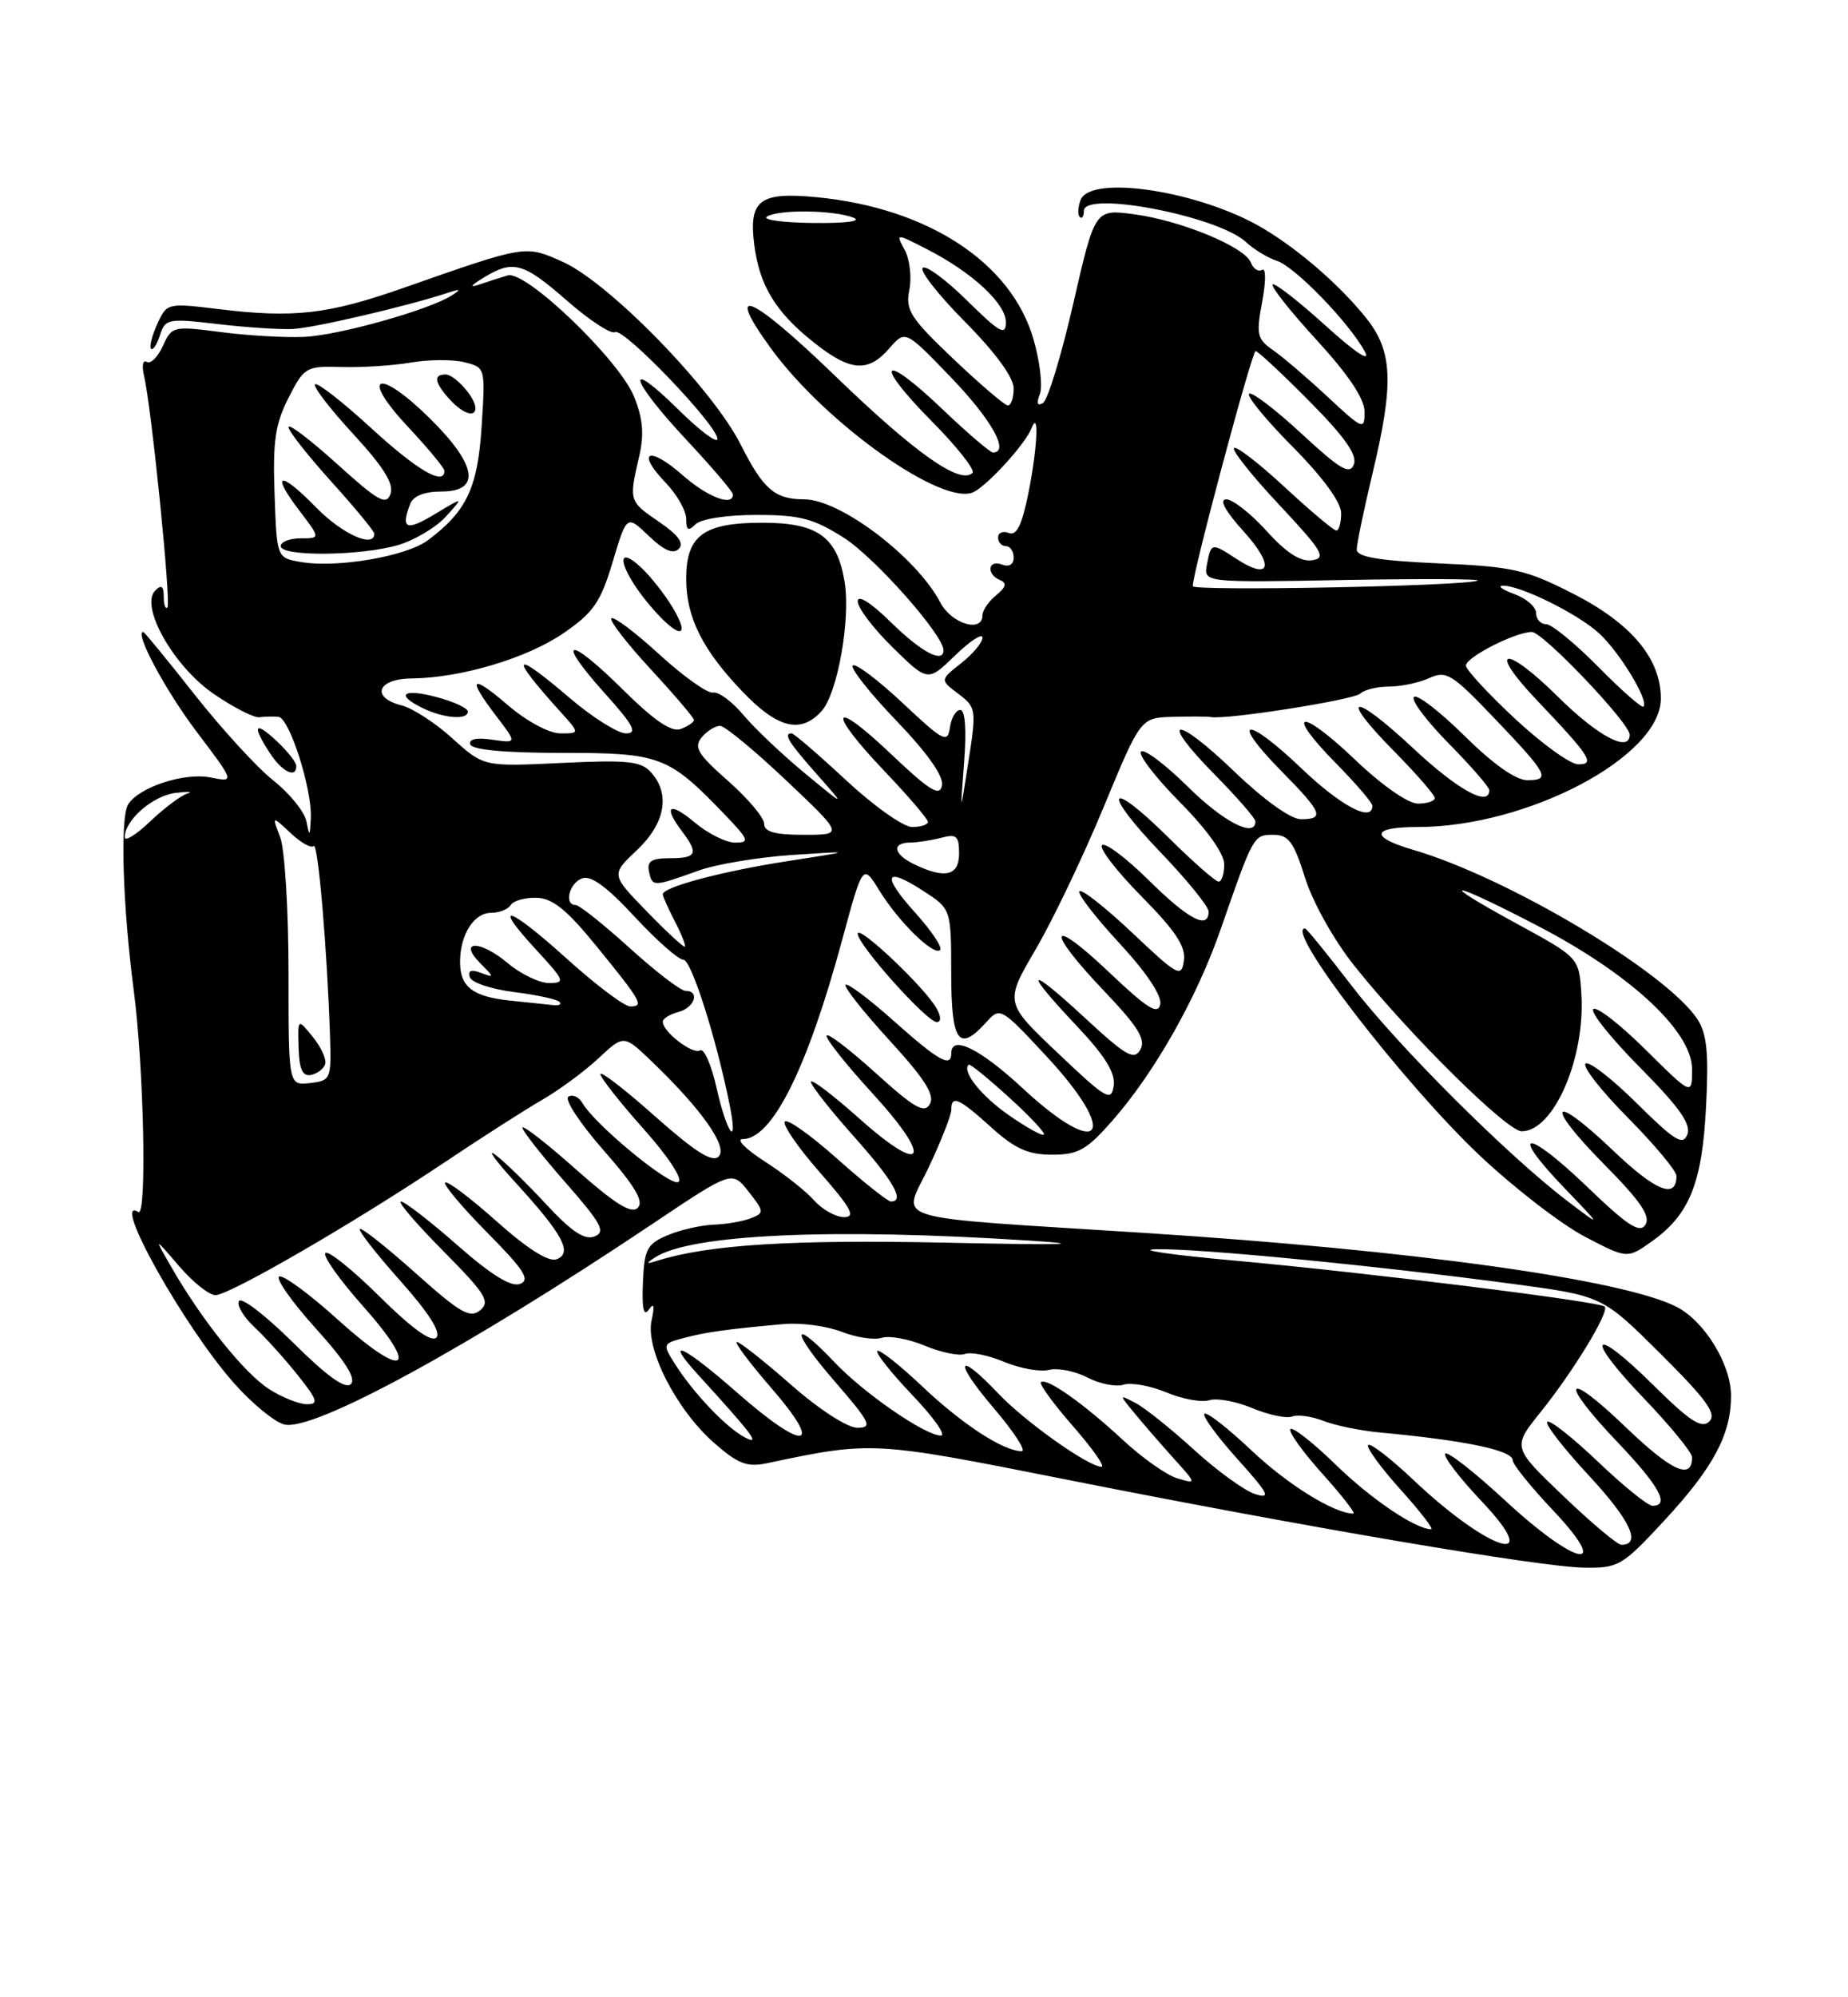 <?xml version="1.0" encoding="UTF-8" standalone="no"?>
<!DOCTYPE svg PUBLIC "-//W3C//DTD SVG 1.1//EN" "http://www.w3.org/Graphics/SVG/1.1/DTD/svg11.dtd" >
<svg xmlns="http://www.w3.org/2000/svg" xmlns:xlink="http://www.w3.org/1999/xlink" version="1.1" viewBox="0 0 237 256">
 <g >
 <path fill="currentColor"
d=" M 213.53 194.80 C 219.74 188.08 222.00 183.85 222.00 178.90 C 222.00 174.89 218.63 169.38 215.05 167.52 C 208.23 164.00 181.24 160.24 147.00 158.04 C 112.91 155.86 115.75 156.71 119.08 149.67 C 120.68 146.28 122.00 142.94 122.00 142.25 C 122.00 140.31 122.95 140.72 127.13 144.50 C 130.17 147.24 131.85 148.00 134.92 148.00 C 138.29 148.00 139.36 147.39 142.67 143.63 C 148.10 137.43 153.47 127.95 156.55 119.10 C 160.74 107.04 160.76 107.00 163.30 107.00 C 165.26 107.00 165.92 107.90 167.38 112.54 C 168.37 115.69 171.10 120.54 173.69 123.79 C 180.78 132.66 193.27 145.00 195.15 145.00 C 199.27 145.00 203.35 135.58 202.80 127.32 C 202.50 122.74 202.50 122.74 194.50 118.38 C 183.72 112.51 185.95 112.80 197.36 118.75 C 209.14 124.89 217.00 132.21 217.00 137.03 C 217.00 140.44 217.00 140.44 211.03 134.53 C 207.74 131.27 204.73 128.94 204.33 129.34 C 203.93 129.73 206.64 133.11 210.34 136.84 C 215.35 141.89 216.90 144.08 216.40 145.40 C 215.83 146.88 214.79 146.24 209.89 141.39 C 206.68 138.21 203.73 135.94 203.33 136.33 C 202.94 136.73 205.40 139.87 208.81 143.30 C 212.21 146.74 215.00 150.08 215.00 150.72 C 215.00 153.75 212.37 152.70 206.89 147.48 C 198.89 139.85 197.95 141.37 205.77 149.28 C 210.37 153.92 211.70 155.87 211.03 156.96 C 210.30 158.13 208.79 157.15 203.52 152.09 C 195.75 144.63 193.38 144.71 200.56 152.20 C 205.50 157.35 205.50 157.35 201.00 153.93 C 193.34 148.10 179.25 134.04 173.35 126.35 C 170.25 122.31 167.56 119.00 167.36 119.00 C 164.66 119.00 180.04 138.94 189.85 148.18 C 194.21 152.28 200.24 156.93 203.24 158.50 C 208.69 161.35 208.69 161.35 211.86 159.10 C 216.69 155.66 218.31 151.62 218.80 141.76 C 219.15 134.97 218.90 132.49 217.69 130.64 C 213.73 124.61 193.38 112.48 181.25 108.93 C 175.62 107.28 175.86 106.00 181.79 106.00 C 195.89 106.00 213.00 96.98 213.00 89.54 C 213.00 84.41 209.23 79.91 201.74 76.09 C 195.68 73.00 194.04 72.63 184.52 72.21 C 176.77 71.86 174.00 71.39 174.00 70.43 C 174.00 69.71 174.90 65.39 175.99 60.81 C 178.78 49.18 178.63 45.07 175.25 40.82 C 171.90 36.62 166.69 32.08 162.00 29.28 C 154.01 24.51 139.86 22.31 138.58 25.64 C 138.24 26.55 138.19 27.52 138.48 27.81 C 138.76 28.10 139.00 27.75 139.00 27.03 C 139.00 24.38 156.21 27.69 159.80 31.03 C 160.82 31.98 162.59 33.05 163.73 33.42 C 166.05 34.15 173.07 41.40 175.04 45.08 C 175.81 46.52 173.83 45.20 169.99 41.73 C 166.51 38.58 163.46 36.21 163.21 36.46 C 162.95 36.71 165.50 39.93 168.87 43.60 C 172.95 48.05 175.00 51.12 175.00 52.78 C 175.00 55.17 174.80 55.08 170.25 50.85 C 167.64 48.42 164.49 45.73 163.25 44.87 C 161.22 43.46 161.08 42.87 161.87 38.68 C 162.36 36.04 162.36 34.28 161.86 34.59 C 161.38 34.88 160.73 34.46 160.42 33.66 C 159.65 31.64 151.48 28.27 145.42 27.46 C 140.42 26.80 140.42 26.80 137.65 38.88 C 136.13 45.52 134.38 51.26 133.77 51.64 C 133.03 52.10 132.89 51.72 133.36 50.51 C 133.74 49.51 133.37 46.33 132.53 43.44 C 129.68 33.65 118.99 26.66 104.77 25.28 C 97.44 24.57 96.02 25.63 96.72 31.29 C 97.38 36.58 99.44 39.99 104.39 43.91 C 109.05 47.61 111.33 47.79 114.06 44.64 C 116.11 42.29 116.11 42.29 122.06 48.48 C 127.21 53.85 129.51 58.00 127.34 58.00 C 126.98 58.00 124.03 55.47 120.79 52.38 C 113.03 44.98 111.93 46.35 119.50 54.00 C 122.74 57.27 125.09 60.25 124.72 60.61 C 123.15 62.18 117.34 58.07 107.04 48.12 C 96.31 37.76 92.76 36.24 98.83 44.60 C 105.89 54.33 121.11 65.08 124.92 63.04 C 126.85 62.01 131.52 56.85 132.28 54.91 C 133.29 52.36 133.05 57.43 131.88 63.25 C 131.06 67.31 130.38 68.70 129.38 68.31 C 128.62 68.02 128.00 68.28 128.00 68.89 C 128.00 69.50 128.45 70.00 129.00 70.00 C 129.55 70.00 130.00 70.66 130.00 71.47 C 130.00 72.36 129.41 72.71 128.50 72.36 C 126.70 71.67 126.46 73.61 128.25 74.35 C 129.16 74.73 129.02 75.26 127.75 76.30 C 126.79 77.08 126.00 78.23 126.00 78.86 C 126.00 81.15 122.03 79.96 120.61 77.25 C 117.55 71.42 107.76 64.00 103.13 64.00 C 99.37 64.00 97.89 62.72 94.99 56.98 C 91.38 49.82 78.14 36.24 72.17 33.56 C 67.34 31.40 67.52 31.37 51.72 36.91 C 42.04 40.30 37.70 40.80 27.95 39.61 C 21.48 38.82 21.39 38.84 20.17 41.53 C 19.48 43.03 19.13 44.46 19.37 44.70 C 19.62 44.95 20.13 44.16 20.52 42.95 C 21.18 40.86 21.56 40.79 27.86 41.53 C 31.51 41.96 35.86 42.25 37.52 42.17 C 40.21 42.05 52.27 39.24 57.50 37.51 C 59.04 37.00 59.16 37.07 58.00 37.83 C 55.16 39.69 43.49 42.98 39.00 43.18 C 36.52 43.29 31.70 43.01 28.29 42.56 C 22.23 41.77 22.04 41.81 20.89 44.34 C 20.24 45.77 19.31 46.69 18.81 46.38 C 18.32 46.08 18.17 46.88 18.47 48.17 C 19.43 52.20 21.97 77.36 21.47 77.86 C 21.21 78.12 21.00 77.49 21.00 76.47 C 21.00 75.12 20.70 74.90 19.91 75.69 C 17.90 77.70 22.25 85.39 27.38 88.92 C 29.92 90.66 32.56 92.02 33.25 91.93 C 33.94 91.84 35.05 91.82 35.71 91.88 C 37.13 92.02 40.06 101.22 39.86 104.93 C 39.74 107.24 39.68 107.27 39.30 105.28 C 39.06 104.06 37.16 101.71 35.08 100.06 C 32.99 98.41 28.44 93.44 24.96 89.03 C 21.48 84.61 18.52 81.00 18.37 81.00 C 17.20 81.00 21.21 88.49 25.21 93.78 C 30.13 100.28 30.13 100.28 27.00 99.65 C 23.65 98.98 17.80 100.89 16.43 103.11 C 15.39 104.80 15.73 116.07 17.16 127.00 C 18.45 136.87 18.85 156.02 17.75 155.35 C 14.12 153.10 23.52 169.94 29.98 177.25 C 32.29 179.87 35.20 182.26 36.46 182.58 C 40.18 183.51 60.00 172.72 83.69 156.86 C 93.88 150.03 93.88 150.03 96.00 152.73 C 98.01 155.28 98.03 155.47 96.31 156.14 C 95.32 156.54 93.15 156.91 91.50 156.97 C 89.85 157.04 87.18 157.65 85.58 158.34 C 82.97 159.45 82.63 160.11 82.45 164.40 C 82.31 167.71 82.55 168.80 83.20 167.86 C 83.87 166.92 83.98 167.34 83.56 169.25 C 82.76 172.91 86.73 180.68 91.58 184.94 C 94.67 187.65 95.81 188.08 98.39 187.54 C 111.76 184.71 111.99 184.72 136.30 189.55 C 167.35 195.72 197.45 200.84 203.14 200.93 C 207.58 201.00 208.04 200.73 213.53 194.80 Z  M 38.00 98.17 C 38.00 97.72 36.88 96.29 35.50 95.00 C 32.64 92.31 32.27 92.95 34.62 96.54 C 36.19 98.94 38.00 99.82 38.00 98.17 Z  M 193.08 192.37 C 189.15 188.73 185.67 186.00 185.35 186.31 C 185.04 186.63 187.14 189.39 190.03 192.44 C 198.25 201.13 190.96 198.86 181.30 189.72 C 178.37 186.95 175.75 184.92 175.46 185.21 C 175.18 185.49 177.02 188.03 179.56 190.86 C 182.11 193.69 183.90 196.00 183.54 196.00 C 181.54 196.00 175.83 192.14 171.27 187.70 C 168.40 184.91 165.80 182.87 165.50 183.17 C 165.19 183.47 167.02 186.03 169.56 188.86 C 172.11 191.69 173.90 194.00 173.56 194.00 C 171.12 194.00 165.12 190.28 160.48 185.89 C 157.45 183.03 154.75 180.92 154.46 181.21 C 154.18 181.49 156.08 184.10 158.69 187.00 C 162.71 191.47 163.06 192.15 160.96 191.50 C 159.61 191.07 156.09 188.52 153.15 185.84 C 150.21 183.16 146.83 180.45 145.65 179.84 C 143.50 178.71 143.50 178.71 145.47 181.10 C 146.55 182.42 148.80 185.01 150.47 186.87 C 153.48 190.20 153.48 190.22 151.00 189.49 C 149.62 189.08 146.46 186.85 143.98 184.54 C 138.92 179.85 134.16 176.50 133.50 177.17 C 133.26 177.41 135.11 179.94 137.61 182.80 C 140.11 185.66 141.76 188.00 141.27 188.00 C 139.60 188.00 131.49 182.25 128.05 178.63 C 122.67 172.96 122.22 174.37 127.46 180.50 C 130.04 183.53 131.65 186.00 131.03 186.00 C 128.69 186.00 123.44 182.58 118.30 177.72 C 115.37 174.95 112.77 172.90 112.51 173.15 C 112.26 173.41 114.28 175.95 117.00 178.81 C 119.73 181.66 121.38 184.00 120.67 184.00 C 118.66 184.00 110.85 178.62 107.05 174.63 C 101.42 168.69 101.38 170.51 107.00 177.00 C 111.62 182.33 111.95 183.00 109.96 183.00 C 108.67 183.00 105.06 180.66 101.46 177.50 C 98.01 174.47 94.88 172.00 94.50 172.00 C 94.11 172.00 96.14 174.70 99.00 178.00 C 105.76 185.80 103.19 186.09 94.54 178.50 C 87.60 172.41 84.98 171.22 89.57 176.25 C 96.58 183.93 97.63 185.34 95.50 184.22 C 93.14 182.98 88.94 178.57 86.59 174.87 C 84.95 172.28 84.97 172.22 87.71 171.49 C 90.53 170.74 93.25 170.36 100.50 169.71 C 102.70 169.51 106.03 169.96 107.91 170.69 C 109.79 171.43 112.12 171.78 113.09 171.47 C 114.06 171.16 116.55 171.62 118.62 172.49 C 120.70 173.35 123.01 173.83 123.75 173.54 C 124.50 173.25 126.77 173.71 128.79 174.56 C 130.82 175.40 133.40 175.87 134.53 175.58 C 135.65 175.30 137.87 175.74 139.44 176.55 C 141.01 177.37 143.10 177.79 144.08 177.48 C 145.05 177.17 147.53 177.61 149.59 178.47 C 151.64 179.33 154.12 179.78 155.09 179.47 C 156.06 179.16 158.55 179.62 160.62 180.49 C 162.70 181.35 164.98 181.84 165.71 181.56 C 166.43 181.28 168.25 181.54 169.76 182.13 C 171.27 182.72 174.53 183.38 177.00 183.61 C 187.91 184.62 194.00 185.89 194.00 187.17 C 194.00 187.69 196.32 190.57 199.15 193.56 C 206.84 201.70 202.17 200.78 193.08 192.37 Z  M 200.49 191.75 C 193.95 185.50 193.95 185.50 197.57 181.00 C 201.78 175.77 206.44 168.11 205.80 167.47 C 205.15 166.82 175.64 163.15 158.49 161.59 C 150.25 160.85 145.65 160.18 148.28 160.12 C 153.58 159.99 176.27 162.19 194.00 164.56 C 205.50 166.10 205.50 166.10 212.97 173.53 C 218.88 179.41 220.19 181.21 219.21 182.19 C 218.24 183.16 216.74 182.19 212.02 177.52 C 204.06 169.65 203.08 171.18 210.88 179.29 C 214.24 182.80 217.00 186.17 217.00 186.78 C 217.00 189.76 214.39 188.58 208.48 182.91 C 200.60 175.34 199.84 176.88 207.50 184.91 C 212.80 190.47 214.19 193.00 211.93 193.00 C 211.33 193.00 208.18 190.45 204.92 187.34 C 201.66 184.23 198.74 181.93 198.43 182.24 C 198.12 182.54 200.54 185.65 203.79 189.15 C 209.07 194.83 210.56 198.00 207.93 198.00 C 207.43 198.00 204.08 195.19 200.49 191.75 Z  M 34.50 178.04 C 31.35 176.02 25.91 169.24 22.03 162.50 C 19.72 158.50 19.72 158.50 22.94 162.25 C 24.70 164.31 26.81 166.00 27.63 166.00 C 29.43 166.00 45.37 156.77 57.00 148.99 C 61.67 145.86 67.30 142.26 69.50 140.99 C 71.70 139.72 74.96 137.32 76.75 135.65 C 80.00 132.61 80.00 132.61 83.59 136.05 C 90.02 142.23 93.39 147.01 92.16 148.24 C 91.36 149.04 89.17 147.66 84.03 143.10 C 80.16 139.66 77.00 137.22 77.00 137.67 C 77.01 138.13 79.49 141.28 82.52 144.68 C 85.71 148.25 87.60 151.13 87.00 151.50 C 85.98 152.13 76.29 144.16 74.69 141.37 C 74.24 140.59 73.43 140.23 72.89 140.57 C 72.35 140.90 74.38 143.99 77.41 147.44 C 81.44 152.03 82.61 153.99 81.79 154.81 C 80.97 155.63 78.86 154.31 73.84 149.86 C 70.08 146.52 67.00 144.13 67.00 144.54 C 67.00 144.94 69.47 148.09 72.49 151.53 C 77.15 156.84 77.72 157.90 76.24 158.48 C 74.97 158.98 73.29 157.86 70.00 154.31 C 67.53 151.64 64.60 148.79 63.50 147.99 C 62.40 147.18 63.58 148.80 66.11 151.57 C 72.20 158.23 73.47 160.60 71.39 161.40 C 70.37 161.79 67.68 160.10 63.70 156.55 C 60.33 153.55 57.36 151.31 57.09 151.57 C 56.83 151.84 59.26 154.72 62.49 157.99 C 67.22 162.77 68.04 164.05 66.70 164.56 C 65.56 165.00 63.03 163.44 58.66 159.60 C 55.15 156.52 51.89 154.00 51.42 154.00 C 50.94 154.00 53.38 156.85 56.83 160.33 C 62.28 165.83 62.91 166.83 61.58 167.94 C 60.28 169.02 59.00 168.28 53.29 163.17 C 49.57 159.85 46.36 157.31 46.14 157.52 C 45.93 157.73 48.27 160.73 51.35 164.18 C 55.00 168.28 56.60 170.80 55.96 171.44 C 55.32 172.08 52.80 170.26 48.68 166.18 C 45.22 162.75 42.09 160.24 41.73 160.60 C 41.37 160.96 43.52 164.01 46.51 167.36 C 53.99 175.76 51.97 176.94 43.38 169.19 C 39.68 165.84 36.26 163.34 35.80 163.62 C 35.34 163.91 37.45 166.89 40.49 170.26 C 44.27 174.43 45.70 176.70 45.00 177.40 C 44.30 178.10 41.96 176.42 37.61 172.11 C 34.11 168.64 30.98 166.23 30.65 166.75 C 30.33 167.28 31.22 168.79 32.63 170.10 C 34.04 171.42 36.54 174.19 38.18 176.25 C 40.74 179.46 40.90 180.00 39.33 179.98 C 38.33 179.97 36.15 179.10 34.50 178.04 Z  M 84.00 161.17 C 88.56 158.19 106.70 157.37 132.00 159.01 C 139.81 159.51 136.44 159.60 121.50 159.28 C 101.60 158.86 90.90 159.52 84.30 161.59 C 82.84 162.05 82.78 161.97 84.00 161.17 Z  M 104.40 153.85 C 103.36 152.67 100.50 150.42 98.05 148.85 C 95.61 147.28 94.35 146.00 95.25 146.00 C 99.02 146.00 103.51 137.02 107.97 120.60 C 110.65 110.70 110.65 110.70 112.76 114.12 C 115.28 118.20 119.76 122.57 120.57 121.76 C 120.89 121.44 119.48 119.33 117.44 117.06 C 113.02 112.17 113.42 110.96 118.39 114.18 C 121.98 116.50 121.98 116.50 121.99 124.75 C 122.00 133.61 122.95 134.93 126.49 131.02 C 128.25 129.06 128.37 129.12 134.10 135.27 C 143.67 145.53 141.33 148.91 131.17 139.50 C 125.67 134.40 122.00 132.60 122.00 135.00 C 122.00 136.89 120.38 135.99 114.65 130.88 C 111.49 128.06 108.70 125.97 108.44 126.22 C 108.19 126.48 110.71 129.67 114.05 133.32 C 118.58 138.26 119.91 140.34 119.26 141.50 C 118.55 142.77 117.28 142.04 112.20 137.44 C 108.79 134.36 106.00 132.25 106.00 132.77 C 106.00 133.29 108.66 136.62 111.92 140.17 C 119.73 148.70 118.59 150.84 110.22 143.38 C 106.80 140.33 104.00 138.21 104.00 138.67 C 104.01 139.13 106.48 142.27 109.50 145.66 C 114.60 151.37 116.10 154.01 114.25 154.00 C 113.84 153.99 110.72 151.51 107.32 148.48 C 103.92 145.45 100.92 143.33 100.64 143.77 C 100.37 144.21 102.40 147.15 105.16 150.29 C 109.17 154.86 109.78 156.00 108.24 156.00 C 107.18 156.00 105.45 155.03 104.40 153.85 Z  M 120.11 129.25 C 118.67 126.62 110.00 118.42 110.00 119.68 C 110.00 121.09 118.87 131.00 120.13 131.00 C 120.71 131.00 120.71 130.33 120.11 129.25 Z  M 129.37 142.93 C 125.81 140.45 123.32 137.31 124.23 136.46 C 124.38 136.31 126.70 138.19 129.38 140.63 C 132.07 143.07 134.09 145.23 133.88 145.43 C 133.67 145.64 131.64 144.51 129.37 142.93 Z  M 91.92 139.53 C 91.25 136.53 90.29 134.32 89.79 134.63 C 88.85 135.21 85.00 132.26 85.00 130.96 C 85.00 130.56 85.90 130.00 87.00 129.71 C 89.09 129.16 89.81 127.00 87.91 127.00 C 87.31 127.00 84.08 124.53 80.74 121.50 C 77.39 118.47 74.29 116.00 73.83 116.00 C 72.32 116.00 72.97 113.23 74.63 112.59 C 75.77 112.15 77.81 113.63 81.38 117.49 C 84.20 120.53 87.01 123.01 87.64 123.01 C 88.66 123.00 91.89 133.16 93.60 141.75 C 94.70 147.28 93.22 145.32 91.92 139.53 Z  M 135.67 134.98 C 128.83 128.50 128.83 128.50 132.84 121.65 C 135.04 117.89 138.96 109.68 141.56 103.40 C 146.28 92.00 146.28 92.00 150.39 91.88 C 152.65 91.82 154.87 91.83 155.33 91.91 C 157.36 92.26 173.60 89.71 174.45 88.90 C 174.97 88.40 176.64 88.00 178.15 88.00 C 179.67 88.00 181.98 87.51 183.30 86.91 C 185.48 85.92 186.20 86.36 191.59 92.00 C 198.52 99.24 198.93 100.00 195.86 100.00 C 194.40 100.00 191.46 97.92 187.81 94.31 C 184.64 91.18 181.73 88.94 181.33 89.33 C 180.94 89.73 182.95 92.41 185.81 95.31 C 188.66 98.20 191.00 100.89 191.00 101.28 C 191.00 103.48 186.98 101.27 181.27 95.94 C 173.45 88.62 171.50 88.91 178.81 96.31 C 181.66 99.20 184.00 101.89 184.00 102.28 C 184.00 102.68 183.03 103.00 181.84 103.00 C 180.58 103.00 177.22 100.65 173.79 97.38 C 166.74 90.65 164.62 91.01 171.31 97.81 C 173.89 100.43 176.00 102.89 176.00 103.28 C 176.00 105.46 171.96 103.32 166.79 98.38 C 159.74 91.65 157.62 92.01 164.31 98.81 C 169.59 104.16 169.93 105.00 166.83 105.00 C 165.54 105.00 162.09 102.53 158.29 98.88 C 150.60 91.49 148.46 91.86 155.81 99.31 C 158.66 102.20 161.00 104.89 161.00 105.28 C 161.00 107.46 156.91 105.36 152.31 100.81 C 149.41 97.95 146.73 95.94 146.33 96.33 C 145.94 96.73 148.18 99.64 151.31 102.81 C 154.80 106.33 157.00 109.42 157.00 110.78 C 157.00 112.00 156.68 113.00 156.28 113.00 C 155.88 113.00 152.97 110.44 149.81 107.31 C 142.00 99.59 141.20 101.30 148.88 109.29 C 152.24 112.80 155.00 116.19 155.00 116.83 C 155.00 119.21 152.42 117.86 147.31 112.81 C 144.41 109.95 141.73 107.94 141.33 108.33 C 140.94 108.73 143.22 111.68 146.39 114.89 C 150.76 119.31 152.09 121.32 151.83 123.12 C 151.52 125.34 151.08 125.11 145.24 119.59 C 141.80 116.34 138.74 113.93 138.44 114.23 C 138.14 114.53 140.43 117.51 143.53 120.86 C 147.00 124.60 149.02 127.62 148.80 128.72 C 148.51 130.13 147.15 129.28 142.22 124.60 C 134.48 117.26 134.01 119.06 141.59 127.01 C 145.96 131.59 146.97 133.23 146.25 134.53 C 145.45 135.95 144.43 135.36 139.16 130.49 C 131.70 123.58 131.11 124.12 138.08 131.49 C 141.73 135.35 143.06 137.51 142.83 139.16 C 142.53 141.26 141.89 140.89 135.67 134.98 Z  M 37.00 124.63 C 37.00 116.66 36.52 108.87 35.94 107.33 C 34.87 104.53 34.87 104.53 37.26 106.77 C 38.57 108.01 39.91 108.76 40.23 108.44 C 40.78 107.88 41.97 121.73 42.33 133.00 C 42.49 138.31 42.40 138.51 39.75 138.82 C 37.00 139.13 37.00 139.13 37.00 124.63 Z  M 41.70 136.40 C 41.90 135.80 41.19 134.22 40.12 132.91 C 38.18 130.51 38.18 130.51 38.29 134.29 C 38.37 137.04 38.80 137.99 39.87 137.78 C 40.67 137.63 41.50 137.01 41.70 136.40 Z  M 65.51 128.26 C 60.65 127.76 59.00 126.51 59.00 123.31 C 59.00 119.80 60.77 117.00 62.98 117.00 C 64.02 117.00 65.16 116.55 65.50 116.00 C 65.84 115.45 67.33 115.03 68.81 115.07 C 70.86 115.12 72.70 116.61 76.50 121.28 C 82.30 128.40 82.63 129.00 80.82 129.00 C 80.08 129.00 76.42 126.25 72.69 122.88 C 65.11 116.04 62.95 115.45 68.85 121.83 C 72.42 125.70 72.53 126.00 70.42 126.00 C 69.17 126.00 66.77 124.84 65.08 123.42 C 61.55 120.45 58.66 120.51 61.62 123.49 C 63.40 125.29 63.41 125.35 61.67 124.69 C 60.43 124.22 59.97 124.40 60.25 125.25 C 60.48 125.94 63.02 126.79 65.90 127.15 C 68.78 127.51 71.40 128.07 71.73 128.40 C 72.06 128.73 71.70 128.92 70.92 128.83 C 70.14 128.74 67.71 128.48 65.51 128.26 Z  M 82.93 116.80 C 78.36 112.10 78.36 112.10 81.68 108.97 C 85.32 105.53 86.00 101.76 83.48 98.98 C 82.20 97.56 80.46 97.38 72.00 97.79 C 62.04 98.27 62.04 98.27 58.04 94.66 C 55.85 92.67 52.91 90.77 51.53 90.42 C 47.52 89.41 48.37 87.01 52.75 86.96 C 59.10 86.90 67.60 84.37 72.29 81.14 C 76.11 78.51 77.03 77.19 78.57 72.03 C 80.38 65.99 80.38 65.99 83.20 68.69 C 85.14 70.55 86.33 71.07 87.05 70.35 C 87.76 69.64 86.99 68.57 84.55 66.91 C 80.67 64.26 80.65 64.21 81.95 58.59 C 82.63 55.69 82.47 53.71 81.33 50.87 C 79.44 46.15 67.45 34.63 65.12 35.30 C 64.23 35.56 62.60 36.08 61.50 36.46 C 60.16 36.91 60.32 36.63 62.00 35.60 C 65.81 33.27 67.10 33.62 72.75 38.57 C 75.63 41.08 78.38 42.88 78.88 42.57 C 79.93 41.92 92.00 54.50 92.00 56.25 C 92.00 56.90 89.75 55.21 87.00 52.50 C 79.97 45.57 80.75 48.59 88.00 56.34 C 91.30 59.87 94.00 63.04 94.00 63.38 C 94.00 64.97 90.73 63.71 87.50 60.87 C 83.22 57.11 81.52 57.85 85.32 61.82 C 86.80 63.35 88.00 65.46 88.00 66.50 C 88.00 67.98 88.27 68.13 89.20 67.20 C 89.89 66.51 93.20 66.00 97.00 66.00 C 102.58 66.00 104.32 66.45 108.21 68.92 C 112.17 71.43 121.00 81.39 121.00 83.34 C 121.00 85.09 118.16 83.59 114.29 79.79 C 111.68 77.23 110.00 76.17 110.00 77.08 C 110.00 77.91 112.02 80.57 114.49 82.99 C 118.99 87.40 118.99 87.40 122.49 84.01 C 124.42 82.14 126.00 81.11 126.00 81.73 C 126.00 82.35 124.77 83.82 123.27 85.00 C 120.54 87.15 120.54 87.15 122.91 88.93 C 125.19 90.66 125.24 90.93 124.20 97.61 C 123.13 104.50 123.13 104.50 123.64 97.75 C 123.97 93.53 123.78 91.00 123.15 91.00 C 122.59 91.00 122.00 92.01 121.82 93.25 C 121.53 95.31 121.01 95.04 115.74 90.09 C 112.57 87.12 109.70 84.96 109.36 85.30 C 109.03 85.64 111.55 88.83 114.96 92.38 C 118.97 96.56 121.04 99.50 120.81 100.68 C 120.51 102.15 119.24 101.36 114.22 96.60 C 106.53 89.30 105.99 91.04 113.50 98.91 C 116.53 102.09 119.00 104.98 119.00 105.34 C 119.00 105.70 118.09 106.00 116.97 106.00 C 115.86 106.00 112.05 103.30 108.50 100.00 C 104.95 96.70 101.81 94.00 101.53 94.00 C 100.42 94.00 101.12 95.13 104.75 99.23 C 108.50 103.47 108.50 103.47 103.29 99.17 C 100.42 96.81 96.86 93.44 95.38 91.69 C 93.91 89.93 92.14 88.62 91.45 88.77 C 90.77 88.92 87.67 86.72 84.57 83.89 C 81.47 81.05 78.70 78.97 78.41 79.25 C 78.13 79.54 80.39 82.47 83.45 85.77 C 86.50 89.07 89.00 92.00 89.00 92.28 C 89.00 92.56 88.24 93.08 87.32 93.43 C 86.13 93.89 83.94 92.40 79.84 88.35 C 72.79 81.37 71.16 81.74 77.56 88.86 C 81.25 92.96 81.80 94.00 80.28 94.00 C 79.24 94.00 76.01 91.97 73.11 89.50 C 65.67 83.15 65.19 83.85 71.89 91.25 C 74.37 94.00 74.37 94.00 71.87 94.00 C 70.44 94.00 67.56 92.46 65.18 90.42 C 60.38 86.31 59.84 86.79 63.65 91.79 C 66.31 95.27 66.31 95.27 63.13 94.81 C 61.11 94.51 60.08 94.73 60.31 95.42 C 60.55 96.11 64.81 96.50 72.09 96.50 C 84.69 96.50 85.72 96.89 92.95 104.41 C 96.06 107.65 96.19 108.00 94.27 108.00 C 93.11 108.00 90.77 106.83 89.08 105.41 C 85.83 102.68 84.99 103.28 87.47 106.56 C 89.62 109.40 89.35 110.00 85.93 110.00 C 83.52 110.00 82.94 110.38 83.24 111.75 C 83.66 113.68 83.75 113.68 89.61 111.58 C 91.86 110.77 97.26 109.87 101.61 109.58 C 109.50 109.06 109.50 109.06 100.96 110.38 C 92.58 111.68 85.00 113.70 85.00 114.63 C 85.00 114.89 85.71 116.47 86.57 118.14 C 87.44 119.82 88.00 121.26 87.82 121.34 C 87.65 121.43 85.44 119.39 82.93 116.80 Z  M 105.37 91.14 C 107.41 88.89 109.10 79.39 108.32 74.59 C 107.38 68.81 104.88 67.00 97.79 67.00 C 90.22 67.00 88.00 68.63 88.00 74.20 C 88.00 79.14 90.13 83.37 95.32 88.75 C 99.77 93.37 102.72 94.07 105.37 91.14 Z  M 60.00 91.21 C 60.00 90.77 58.20 89.93 56.00 89.35 C 51.66 88.19 50.63 89.03 54.25 90.78 C 56.95 92.08 60.00 92.31 60.00 91.21 Z  M 86.31 77.94 C 85.31 76.26 83.49 73.93 82.25 72.77 C 78.79 69.51 79.39 72.80 83.07 77.27 C 86.78 81.77 88.82 82.19 86.31 77.94 Z  M 117.25 110.78 C 114.57 109.49 114.30 108.01 116.75 107.99 C 117.71 107.98 119.51 107.70 120.75 107.37 C 122.66 106.86 123.00 107.16 123.00 109.38 C 123.00 112.26 121.21 112.69 117.25 110.78 Z  M 16.00 107.31 C 16.00 105.12 19.58 102.00 22.50 101.63 C 24.15 101.43 24.82 101.47 24.00 101.72 C 23.18 101.98 21.04 103.59 19.25 105.29 C 17.46 107.00 16.00 107.90 16.00 107.31 Z  M 98.00 105.58 C 98.00 104.81 95.92 102.34 93.37 100.09 C 89.48 96.67 88.94 95.78 89.99 94.51 C 90.68 93.68 91.75 93.02 92.37 93.04 C 92.99 93.07 96.80 96.22 100.84 100.04 C 108.19 107.00 108.19 107.00 103.09 107.00 C 99.37 107.00 98.00 106.62 98.00 105.58 Z  M 194.25 92.08 C 190.81 88.87 188.00 85.83 188.00 85.31 C 188.00 84.24 194.35 81.00 196.45 81.00 C 197.87 81.00 209.00 92.68 209.00 94.17 C 209.00 96.53 204.92 94.37 199.81 89.31 C 192.97 82.54 190.63 82.95 197.12 89.77 C 203.97 96.97 204.63 98.01 202.37 97.96 C 201.34 97.93 197.69 95.29 194.25 92.08 Z  M 204.98 85.48 C 202.00 82.46 198.99 80.00 198.28 80.00 C 197.58 80.00 197.00 79.36 197.00 78.58 C 197.00 77.80 195.76 76.71 194.25 76.16 C 192.74 75.61 192.03 75.12 192.67 75.08 C 194.80 74.93 202.46 78.71 205.15 81.24 C 207.80 83.72 211.49 89.85 210.77 90.57 C 210.55 90.78 207.95 88.49 204.98 85.48 Z  M 152.97 75.13 C 152.90 73.61 160.55 45.00 161.03 45.00 C 161.32 45.00 164.42 47.89 167.92 51.42 C 172.45 55.99 174.09 58.32 173.63 59.52 C 173.10 60.90 171.89 60.19 166.88 55.55 C 163.52 52.44 160.51 50.16 160.19 50.47 C 159.87 50.79 162.40 53.87 165.81 57.30 C 169.67 61.20 172.00 64.39 172.00 65.78 C 172.00 67.00 171.72 68.00 171.38 68.00 C 171.04 68.00 168.07 65.50 164.77 62.45 C 161.47 59.39 158.54 57.13 158.25 57.42 C 157.96 57.71 160.58 61.00 164.07 64.72 C 169.65 70.68 170.15 71.54 168.26 71.81 C 166.78 72.03 164.96 70.86 162.44 68.06 C 160.42 65.83 158.09 64.00 157.27 64.00 C 156.30 64.00 157.11 65.48 159.56 68.19 C 163.51 72.57 162.92 74.49 158.50 71.59 C 155.38 69.55 155.32 69.56 154.79 72.33 C 154.34 74.67 154.34 74.67 172.42 74.34 C 182.36 74.16 190.05 74.20 189.50 74.42 C 187.80 75.13 153.00 75.80 152.97 75.13 Z  M 38.50 72.02 C 35.50 71.49 35.50 71.49 35.21 63.28 C 34.97 56.55 35.30 54.34 37.00 50.99 C 39.02 47.04 39.25 46.91 43.79 47.04 C 46.38 47.12 50.39 46.86 52.69 46.47 C 54.99 46.07 58.09 46.06 59.57 46.43 C 62.25 47.10 62.25 47.13 61.77 54.62 C 61.27 62.53 59.85 65.53 54.87 69.25 C 52.08 71.33 43.13 72.85 38.50 72.02 Z  M 51.10 69.85 C 53.21 69.22 55.96 67.57 57.21 66.18 C 59.50 63.65 59.50 63.65 55.75 65.91 C 52.09 68.11 51.37 67.80 52.61 64.58 C 53.00 63.57 54.44 63.00 56.61 63.00 C 61.73 63.00 61.18 59.59 55.10 53.60 C 48.48 47.08 46.06 48.01 52.29 54.67 C 54.88 57.44 57.00 60.00 57.00 60.35 C 57.00 62.32 53.52 60.30 47.60 54.87 C 43.93 51.50 40.69 48.98 40.41 49.26 C 40.12 49.54 42.33 52.41 45.31 55.64 C 49.19 59.85 50.54 62.01 50.08 63.30 C 49.54 64.82 48.51 64.25 43.22 59.46 C 39.80 56.37 37.00 54.24 37.00 54.75 C 37.00 55.25 39.48 58.39 42.50 61.74 C 45.52 65.08 48.00 68.08 48.00 68.41 C 48.00 70.31 43.85 68.44 40.52 65.02 C 35.87 60.26 34.64 60.53 38.41 65.47 C 41.10 69.00 41.10 69.00 38.55 69.00 C 37.15 69.00 36.00 69.45 36.00 70.00 C 36.00 71.37 46.39 71.26 51.10 69.85 Z  M 60.97 52.25 C 60.91 50.89 58.30 48.00 57.14 48.00 C 55.55 48.00 55.72 49.03 57.65 51.17 C 59.35 53.04 61.02 53.59 60.97 52.25 Z  M 122.27 46.01 C 116.74 40.75 116.10 39.75 116.62 37.16 C 116.94 35.56 116.68 33.27 116.04 32.07 C 114.87 29.89 114.87 29.89 118.80 31.90 C 124.64 34.87 129.00 38.90 129.00 41.30 C 129.00 43.09 128.22 42.66 124.02 38.52 C 121.29 35.83 118.72 33.94 118.33 34.34 C 117.93 34.73 120.40 37.87 123.81 41.30 C 127.67 45.20 130.00 48.39 130.00 49.78 C 130.00 51.00 129.66 51.98 129.25 51.97 C 128.84 51.95 125.70 49.26 122.27 46.01 Z  M 98.35 27.77 C 99.82 26.82 106.91 26.91 109.45 27.90 C 110.60 28.35 108.50 28.63 104.30 28.58 C 100.40 28.54 97.72 28.17 98.35 27.77 Z "/>
</g>
</svg>